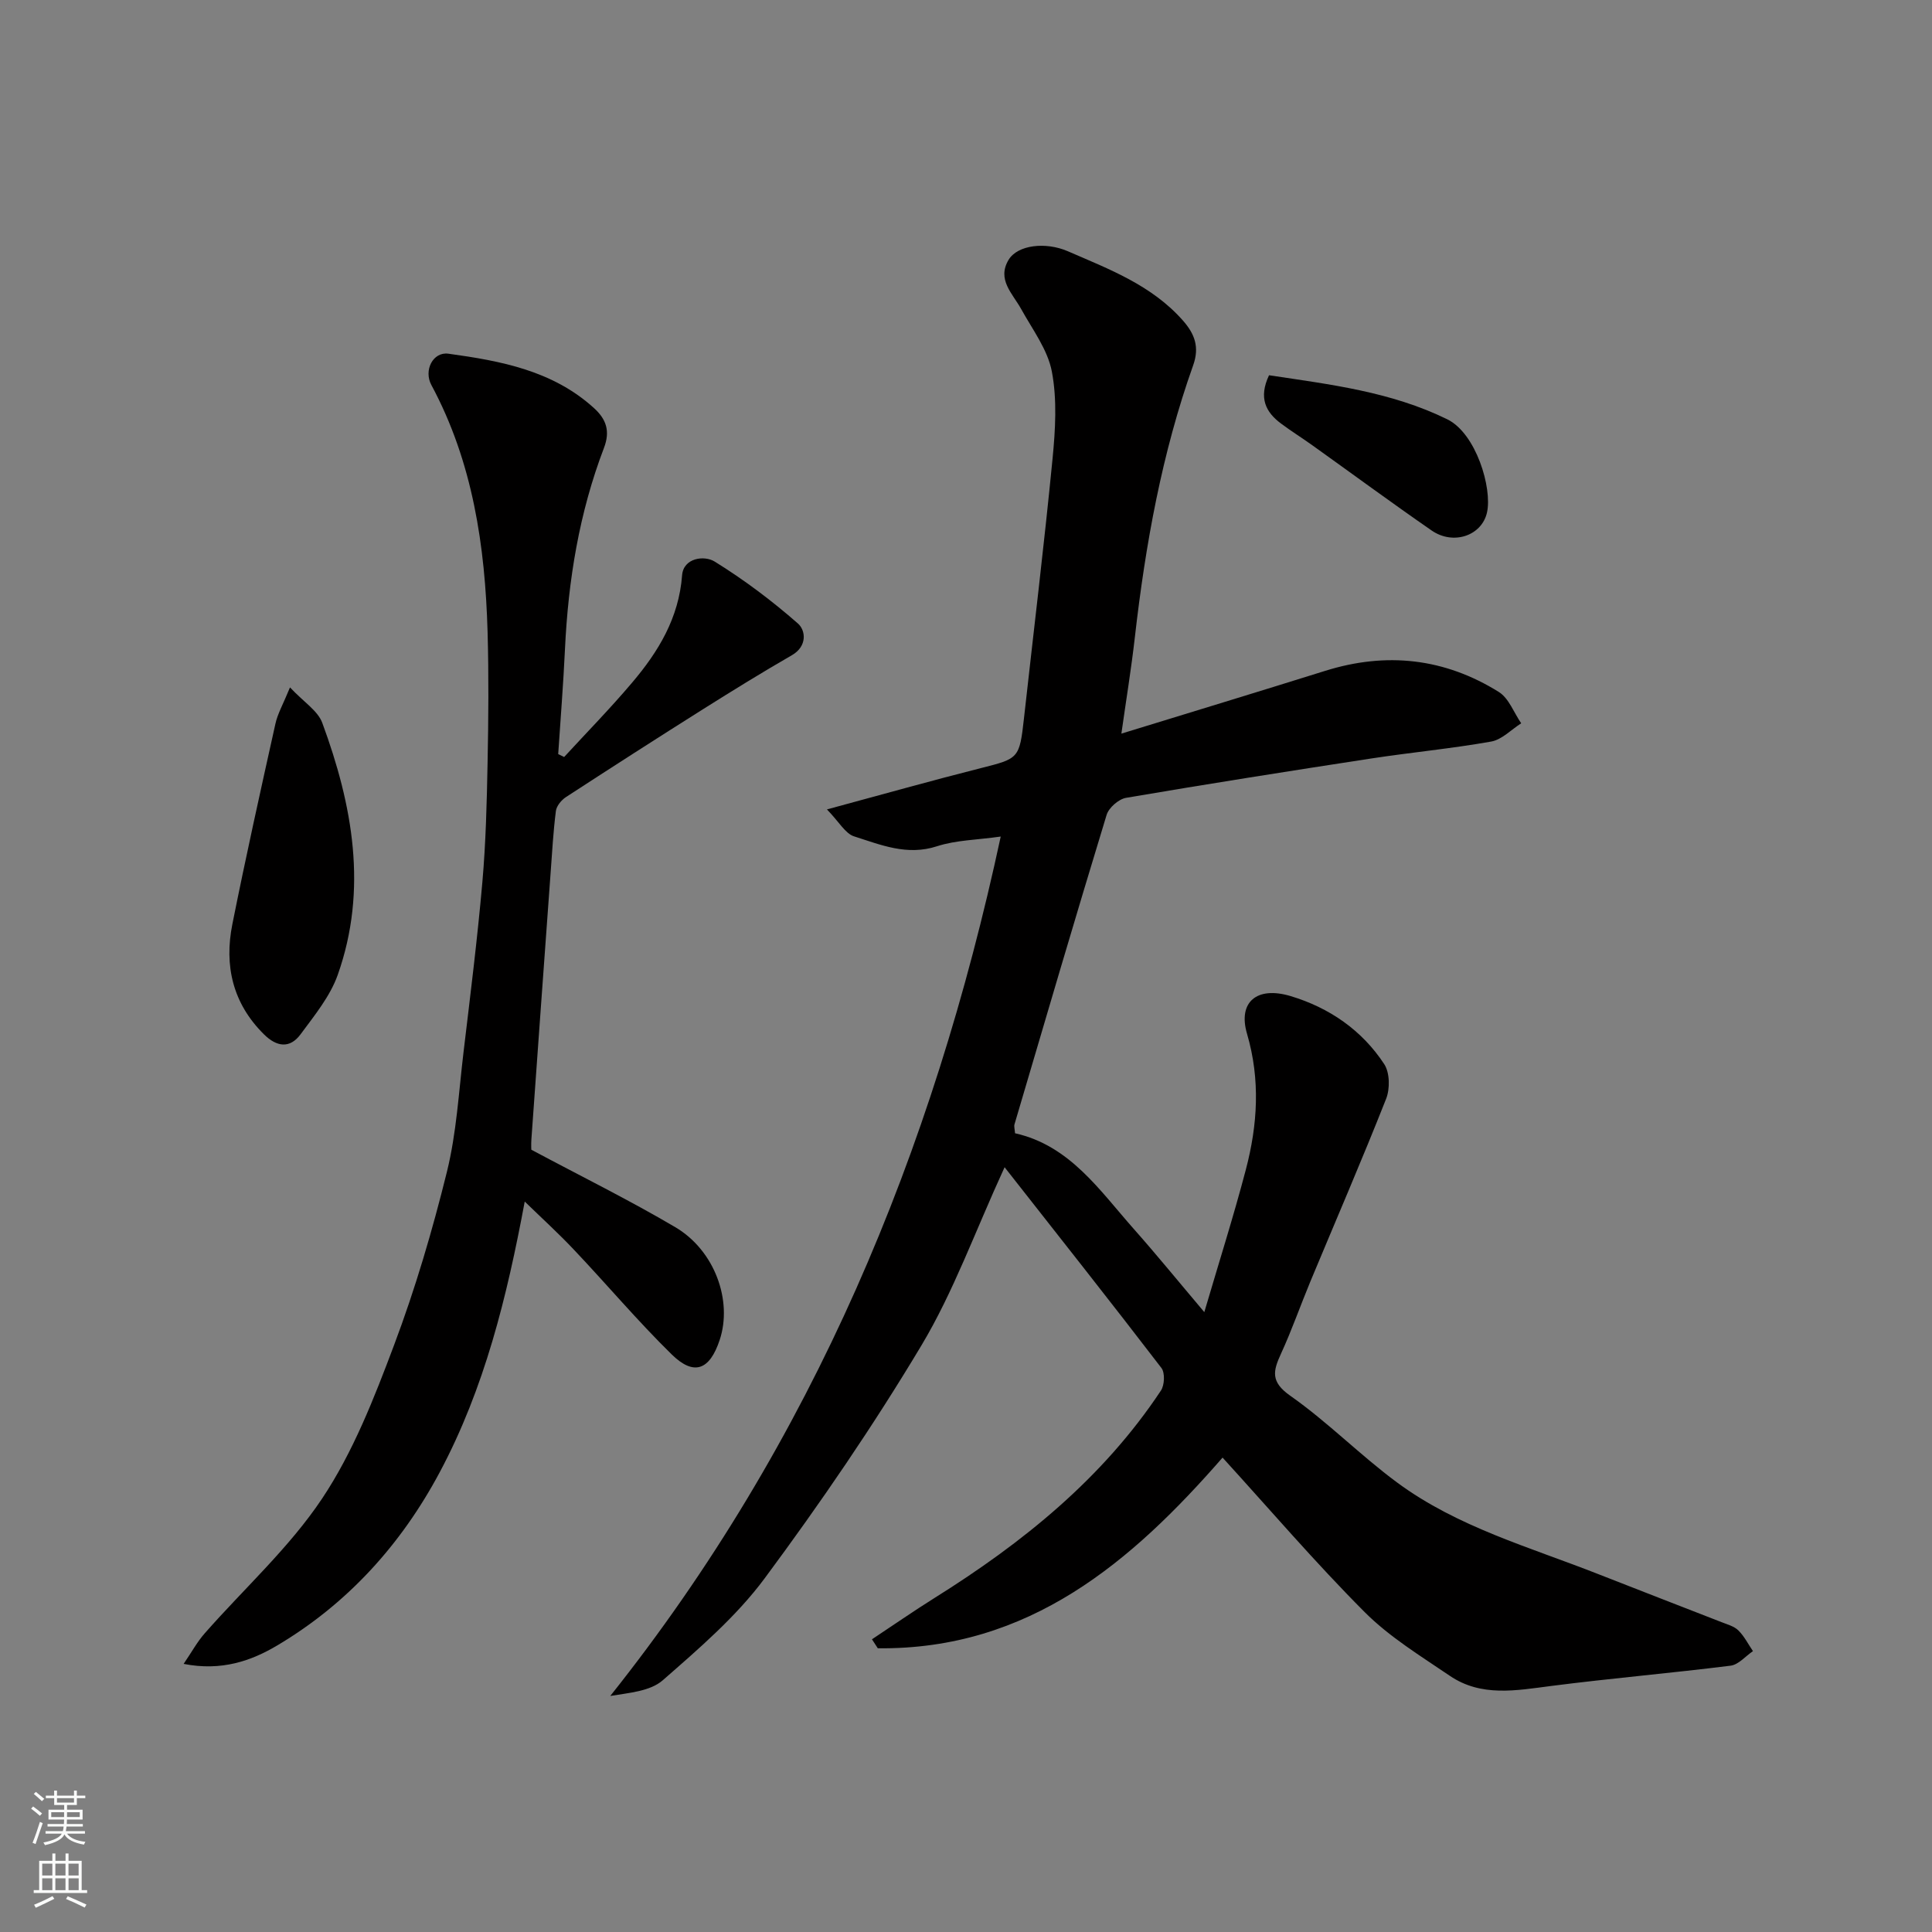 <svg enable-background="new 0 0 400 400" viewBox="0 0 400 400" xmlns="http://www.w3.org/2000/svg"><rect x="0" y="0" width="400" height="400" fill="#808080" stroke="none"/><g fill="#010000"><path d="m207.19 173.2c-4.92.7-9.27.73-13.2 2.01-6.2 2.02-11.65-.3-17.16-2.05-1.83-.58-3.09-2.98-5.62-5.58 11.78-3.18 21.77-6 31.83-8.54 7.88-1.99 8.03-1.98 8.96-10.3 1.99-17.93 4.17-35.83 5.92-53.78.58-5.97.96-12.19-.14-18.01-.86-4.56-4.02-8.73-6.36-12.97-1.78-3.22-5.06-6.09-2.6-10.19 1.86-3.09 7.66-3.77 12.27-1.77 8.56 3.72 17.35 7.02 23.8 14.32 2.47 2.8 3.48 5.51 2.15 9.27-6.49 18.23-9.89 37.14-12.08 56.32-.75 6.6-1.83 13.15-2.79 19.96 14.3-4.4 28.27-8.64 42.2-13 12.68-3.97 24.74-2.62 35.95 4.38 2.08 1.3 3.11 4.28 4.63 6.48-2.06 1.31-3.99 3.38-6.21 3.78-8.22 1.46-16.55 2.24-24.8 3.5-16.95 2.6-33.89 5.27-50.79 8.15-1.54.26-3.59 2.05-4.04 3.54-6.5 21.31-12.77 42.69-19.07 64.06-.13.45.05.98.11 1.85 11.36 2.54 17.51 11.83 24.64 19.87 4.68 5.28 9.14 10.76 14.55 17.16 3.04-10.34 6.06-19.84 8.59-29.47 2.45-9.3 3.04-18.65.25-28.17-1.91-6.53 2-9.9 9.03-7.79 7.99 2.4 14.77 7.05 19.38 14.09 1.16 1.77 1.21 5.11.39 7.18-5.01 12.7-10.44 25.23-15.69 37.84-2.06 4.96-3.83 10.04-6.07 14.92-1.64 3.57-2.22 5.81 1.91 8.71 7.77 5.45 14.51 12.35 22.16 17.99 12.5 9.23 27.46 13.36 41.68 18.97 8.47 3.34 16.98 6.6 25.46 9.92 1.21.48 2.62.85 3.49 1.72 1.22 1.21 2.03 2.84 3.01 4.28-1.54 1.04-2.98 2.8-4.62 3.01-12.36 1.55-24.79 2.61-37.15 4.2-7.24.93-14.47 2.33-20.99-2.1-6.08-4.13-12.5-8.05-17.64-13.2-10.22-10.25-19.66-21.28-29.41-31.98-18.76 21.51-40.01 39.82-71.38 39.48-.4-.62-.8-1.24-1.21-1.86 4.32-2.86 8.58-5.82 12.97-8.57 18.27-11.43 34.81-24.76 46.86-42.93.75-1.13.86-3.67.11-4.66-10.47-13.66-21.15-27.15-32.48-41.58-6.15 13.4-10.57 25.77-17.18 36.83-9.95 16.63-20.94 32.7-32.49 48.28-5.87 7.92-13.62 14.56-21.1 21.11-2.63 2.3-7.02 2.6-10.87 3.25 41.96-52.72 66.81-112.68 80.84-177.93z"/><path d="m108.64 248.77c-3.68 19.72-8.31 38.63-17.61 56.06-7.99 14.96-19.06 27.19-33.63 35.84-5.35 3.18-11.52 5.37-19.38 3.82 1.7-2.5 2.83-4.59 4.36-6.32 8.16-9.29 17.54-17.75 24.33-27.94 6.41-9.62 10.76-20.79 14.87-31.72 4.4-11.69 7.95-23.77 10.95-35.9 1.99-8.06 2.45-16.5 3.44-24.79 1.4-11.72 2.87-23.44 3.9-35.19.72-8.23.92-16.52 1.08-24.79.18-8.99.25-18 0-26.99-.51-17.79-3.05-35.16-11.64-51.14-1.63-3.02.32-6.92 3.53-6.48 10.84 1.49 21.59 3.49 30.14 11.26 2.54 2.31 3.4 4.76 2.06 8.26-5.12 13.4-7.4 27.38-8.07 41.67-.34 7.24-.92 14.47-1.4 21.71.41.2.82.4 1.23.6 4.71-5.12 9.59-10.1 14.08-15.41 5.44-6.41 9.67-13.37 10.34-22.21.27-3.6 4.58-4.19 6.75-2.84 6.08 3.76 11.86 8.11 17.23 12.82 1.61 1.41 1.99 4.69-1.24 6.56-6.22 3.58-12.33 7.36-18.4 11.18-9.51 5.99-18.97 12.07-28.39 18.2-.95.62-1.95 1.84-2.08 2.88-.54 4.24-.78 8.52-1.09 12.79-1.34 18.39-2.67 36.78-3.98 55.18-.08 1.15-.01 2.31-.01 2.16 10.43 5.57 20.33 10.45 29.81 16.04 8.18 4.83 11.88 15.24 9.18 23.35-2.07 6.24-5.32 7.51-9.94 2.98-7.02-6.88-13.37-14.42-20.13-21.56-3.22-3.43-6.71-6.6-10.29-10.08z"/><path d="m60.04 142.32c2.84 3.03 5.75 4.82 6.68 7.33 6.28 17.03 9.48 34.47 3.2 52.2-1.58 4.45-4.82 8.4-7.69 12.29-2.22 3-4.94 2.63-7.59 0-6.47-6.41-8.25-14.22-6.53-22.81 2.77-13.86 5.84-27.67 8.91-41.47.45-2.08 1.58-4.02 3.02-7.54z"/><path d="m262.74 77.69c12.66 1.91 25.2 3.39 36.9 9.12 5.98 2.93 9.34 14.26 8.23 19.28-1.07 4.83-6.98 6.85-11.47 3.74-8.32-5.76-16.47-11.76-24.71-17.65-2.12-1.52-4.34-2.9-6.43-4.46-3.21-2.37-4.73-5.35-2.52-10.03z"/></g><path d="m6.44 374.46.42-.45c.65.47 1.27.95 1.85 1.44l-.45.49c-.65-.56-1.25-1.06-1.82-1.48m.93 7.33-.63-.26c.55-1.36 1.05-2.8 1.52-4.33.19.1.38.19.59.27-.46 1.29-.95 2.73-1.48 4.32m-.38-10.38.44-.42c.43.34 1.01.82 1.74 1.44l-.49.49c-.53-.51-1.09-1.01-1.69-1.51m2.5.35h1.72v-1.04h.59v1.04h3.52v-1.04h.59v1.04h1.75v.53h-1.75v1.42h-2.03v.97h3.22v2.03h-3.24c0 .35-.01.66-.03.93h3.32v.53h-3.37c-.03.27-.08.58-.15.94h3.96v.53h-3.71c.67.92 1.93 1.48 3.79 1.68-.13.24-.23.44-.29.59-2.13-.38-3.48-1.08-4.04-2.12-.43.97-1.77 1.72-4.03 2.23-.09-.19-.2-.37-.33-.55 2.1-.42 3.37-1.03 3.81-1.83h-3.36v-.53h3.58c.08-.29.13-.61.16-.94h-3.33v-.53h3.39c.02-.27.04-.58.04-.93h-3.23v-2.03h3.25v-.97h-2.07v-1.42h-1.73zm1.12 3.44v1h2.65c.01-.3.02-.44.01-.4v-.25-.35zm1.19-2h3.52v-.91h-3.52zm4.71 2h-2.63v.59c0 .15-.01.28-.01.4h2.64z" fill="#fafbfa"/><path d="m13.56 383.74h.63v1.52h2.72v6.07h1.13v.6h-11.06v-.6h1.13v-6.07h2.73v-1.52h.63v1.52h2.1v-1.52zm-2.69 8.83.38.56c-1.24.63-2.53 1.25-3.85 1.85-.1-.21-.21-.42-.34-.63 1.36-.55 2.63-1.15 3.81-1.78m-2.13-4.27h2.1v-2.45h-2.1zm0 3.04h2.1v-2.46h-2.1zm2.72-3.04h2.1v-2.45h-2.1zm0 3.04h2.1v-2.46h-2.1zm6.07 3.6c-1.41-.71-2.7-1.3-3.86-1.78l.35-.56c1.45.62 2.75 1.19 3.88 1.72zm-1.25-9.09h-2.1v2.45h2.1zm-2.09 5.49h2.1v-2.46h-2.1z" fill="#fafbfa"/></svg>